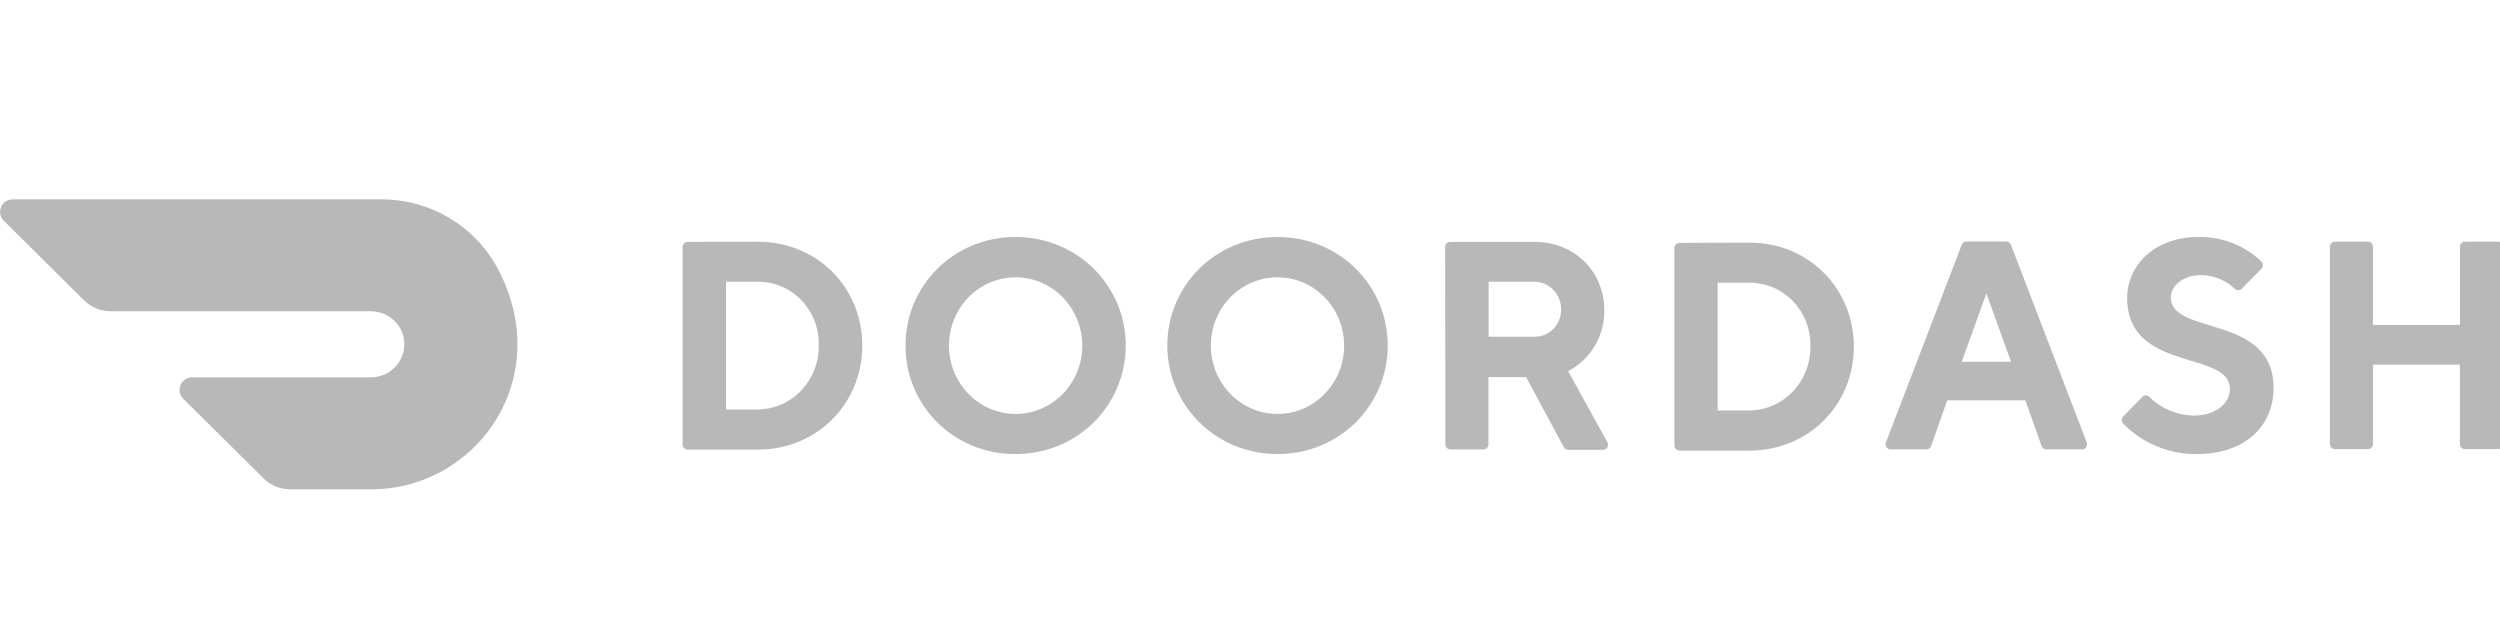 <svg width="388" height="99" viewBox="0 0 388 99" fill="none" xmlns="http://www.w3.org/2000/svg">
<g clip-path="url(#clip0_1859_1422)">
<path d="M112.688 43.728V63.555H117.634C118.897 63.536 120.143 63.264 121.298 62.756C122.454 62.248 123.495 61.513 124.362 60.595C126.14 58.714 127.113 56.213 127.073 53.625C127.111 52.34 126.894 51.06 126.436 49.858C125.977 48.657 125.285 47.558 124.4 46.625C123.53 45.706 122.481 44.974 121.317 44.476C120.154 43.977 118.9 43.722 117.634 43.726H112.69L112.688 43.728ZM117.634 37.512C126.854 37.512 133.829 44.651 133.829 53.625C133.829 62.599 126.854 69.779 117.634 69.779H106.725C106.621 69.777 106.518 69.755 106.422 69.715C106.327 69.674 106.24 69.614 106.168 69.54C106.095 69.465 106.038 69.377 105.999 69.281C105.961 69.184 105.942 69.081 105.943 68.977V38.346C105.943 37.903 106.293 37.542 106.725 37.542L117.634 37.512V37.512ZM157.593 64.245C161.78 64.258 165.561 61.684 167.173 57.724C167.963 55.789 168.174 53.667 167.781 51.614C167.387 49.562 166.407 47.668 164.958 46.161C163.535 44.679 161.695 43.663 159.682 43.248C157.669 42.833 155.577 43.038 153.683 43.837C149.813 45.47 147.286 49.335 147.278 53.625C147.278 59.474 151.889 64.218 157.595 64.245H157.593ZM157.595 36.781C167.299 36.781 174.718 44.424 174.718 53.625C174.718 62.826 167.299 70.469 157.593 70.469C147.889 70.469 140.533 62.864 140.533 53.625C140.533 44.386 147.952 36.781 157.593 36.781H157.595ZM198.29 64.245C203.998 64.23 208.617 59.481 208.612 53.633C208.604 47.779 203.976 43.04 198.27 43.038C192.559 43.038 187.928 47.774 187.92 53.625C187.92 56.443 189.012 59.146 190.957 61.137C191.909 62.119 193.048 62.899 194.307 63.433C195.566 63.967 196.92 64.243 198.288 64.245H198.29ZM198.288 36.781C207.961 36.781 215.38 44.386 215.38 53.625C215.38 62.864 207.931 70.469 198.288 70.469C188.647 70.469 181.165 62.864 181.165 53.625C181.165 44.386 188.584 36.781 198.288 36.781ZM238.006 43.728H231.032V52.261H238.006C238.557 52.286 239.107 52.197 239.623 52.001C240.138 51.804 240.608 51.504 241.003 51.119C241.81 50.338 242.269 49.254 242.279 48.115C242.3 47.536 242.203 46.96 241.995 46.421C241.787 45.881 241.472 45.389 241.068 44.974C240.673 44.565 240.196 44.244 239.668 44.031C239.141 43.818 238.575 43.717 238.006 43.736V43.728ZM224.284 38.346C224.284 37.903 224.637 37.542 225.068 37.542H238.2C244.461 37.542 248.991 42.244 248.991 48.147C249.039 52.14 246.857 55.808 243.374 57.595L249.43 68.569C249.514 68.695 249.561 68.842 249.567 68.993C249.572 69.144 249.535 69.294 249.461 69.426C249.388 69.555 249.279 69.661 249.148 69.731C249.016 69.801 248.867 69.831 248.719 69.819H243.404C243.257 69.821 243.112 69.781 242.986 69.705C242.86 69.628 242.758 69.517 242.693 69.385L236.856 58.526H231.006V68.952C231.008 69.056 230.989 69.159 230.951 69.256C230.912 69.353 230.855 69.441 230.782 69.516C230.71 69.591 230.623 69.65 230.527 69.692C230.432 69.733 230.329 69.755 230.224 69.756H225.104C225 69.755 224.897 69.733 224.801 69.692C224.705 69.65 224.618 69.591 224.546 69.516C224.473 69.441 224.416 69.353 224.378 69.256C224.339 69.159 224.32 69.056 224.322 68.952L224.287 38.349L224.284 38.346ZM266.578 43.88V63.709H271.522C272.784 63.691 274.03 63.422 275.186 62.915C276.342 62.408 277.384 61.675 278.252 60.759C280.031 58.88 281.006 56.381 280.969 53.794C281.009 52.507 280.794 51.225 280.337 50.021C279.879 48.818 279.188 47.717 278.302 46.781C277.431 45.861 276.38 45.128 275.214 44.63C274.048 44.131 272.793 43.877 271.525 43.882L266.578 43.88V43.88ZM271.522 37.656C280.742 37.656 287.716 44.802 287.716 53.794C287.716 62.786 280.742 69.932 271.522 69.932H260.645C260.541 69.931 260.438 69.909 260.342 69.868C260.247 69.827 260.16 69.767 260.087 69.693C260.015 69.618 259.957 69.529 259.919 69.433C259.881 69.336 259.862 69.232 259.863 69.128V38.5C259.863 38.054 260.214 37.693 260.645 37.693L271.525 37.656H271.522ZM308.289 45.541L304.463 56.143H312.108L308.289 45.541V45.541ZM302.218 62.136L299.713 69.194C299.663 69.36 299.559 69.504 299.417 69.605C299.276 69.705 299.105 69.756 298.931 69.748H293.498C293.359 69.761 293.22 69.737 293.094 69.677C292.969 69.618 292.862 69.526 292.784 69.411C292.704 69.294 292.657 69.159 292.645 69.019C292.633 68.878 292.657 68.737 292.716 68.609L304.455 38.009C304.51 37.847 304.616 37.708 304.757 37.613C304.898 37.517 305.067 37.47 305.237 37.479H311.316C311.487 37.47 311.656 37.516 311.798 37.612C311.94 37.707 312.046 37.847 312.101 38.009L323.84 68.609C323.899 68.737 323.923 68.879 323.91 69.019C323.898 69.159 323.85 69.294 323.77 69.411C323.692 69.525 323.584 69.617 323.459 69.676C323.333 69.735 323.194 69.759 323.056 69.746H317.625C317.452 69.753 317.281 69.703 317.139 69.602C316.997 69.502 316.893 69.357 316.843 69.191L314.338 62.133H302.218V62.136ZM330.139 46.229C330.139 41.162 334.412 36.781 341.16 36.781C344.793 36.7 348.311 38.058 350.947 40.56C351.027 40.636 351.091 40.727 351.135 40.828C351.178 40.93 351.201 41.039 351.201 41.15C351.201 41.26 351.178 41.369 351.135 41.471C351.091 41.572 351.027 41.663 350.947 41.739L347.937 44.802C347.865 44.877 347.779 44.936 347.684 44.976C347.589 45.017 347.486 45.037 347.382 45.037C347.279 45.037 347.176 45.017 347.081 44.976C346.986 44.936 346.9 44.877 346.828 44.802C345.41 43.474 343.549 42.722 341.606 42.692C338.907 42.692 336.912 44.298 336.912 46.151C336.912 52.14 352.861 48.684 352.861 60.209C352.854 66.05 348.548 70.469 340.935 70.469C338.821 70.491 336.724 70.088 334.77 69.283C332.815 68.478 331.042 67.289 329.556 65.786C329.476 65.71 329.412 65.618 329.368 65.517C329.325 65.415 329.302 65.306 329.302 65.196C329.302 65.085 329.325 64.976 329.368 64.875C329.412 64.773 329.476 64.682 329.556 64.606L332.467 61.621C332.54 61.543 332.627 61.481 332.725 61.438C332.823 61.396 332.928 61.374 333.035 61.374C333.141 61.374 333.247 61.396 333.344 61.438C333.442 61.481 333.53 61.543 333.602 61.621C335.434 63.436 337.902 64.467 340.481 64.495C343.854 64.495 346.076 62.65 346.076 60.338C346.076 54.346 330.134 57.805 330.134 46.277L330.139 46.229ZM381.784 38.306V50.416H368.284V38.306C368.285 38.202 368.266 38.099 368.227 38.002C368.189 37.906 368.131 37.818 368.059 37.743C367.986 37.669 367.9 37.609 367.804 37.569C367.708 37.528 367.606 37.506 367.502 37.504H362.381C362.277 37.506 362.174 37.528 362.079 37.569C361.983 37.609 361.897 37.669 361.824 37.743C361.751 37.818 361.694 37.906 361.655 38.002C361.617 38.099 361.598 38.202 361.599 38.306V68.901C361.599 69.345 361.952 69.706 362.381 69.706H367.502C367.93 69.706 368.284 69.345 368.284 68.901V56.6H381.774V68.901C381.774 69.345 382.127 69.706 382.556 69.706H387.676C388.108 69.706 388.458 69.345 388.458 68.901V38.306C388.46 38.202 388.44 38.099 388.402 38.002C388.363 37.906 388.306 37.818 388.233 37.743C388.161 37.669 388.074 37.609 387.979 37.569C387.883 37.528 387.78 37.506 387.676 37.504H382.556C382.347 37.51 382.15 37.597 382.005 37.747C381.861 37.897 381.781 38.098 381.784 38.306V38.306ZM77.199 41.588C73.648 35.009 66.698 30.912 59.141 30.938H1.962C1.576 30.939 1.199 31.054 0.878 31.268C0.556 31.483 0.305 31.787 0.156 32.143C0.009 32.496 -0.03 32.886 0.046 33.261C0.121 33.636 0.307 33.981 0.58 34.25L13.036 46.602C14.135 47.696 15.634 48.309 17.193 48.309H57.502C60.375 48.278 62.723 50.552 62.753 53.383C62.784 56.214 60.481 58.533 57.608 58.561H29.818C29.431 58.561 29.053 58.675 28.731 58.888C28.409 59.102 28.157 59.405 28.006 59.761C27.858 60.115 27.818 60.505 27.893 60.882C27.968 61.258 28.155 61.603 28.428 61.873L40.891 74.236C41.998 75.329 43.492 75.941 45.048 75.939H57.618C73.971 75.939 86.336 58.697 77.199 41.581" fill="#B8B8B8"/>
</g>
<defs>
<clipPath id="clip0_1859_1422">
<rect width="388" height="99" fill="white"/>
</clipPath>
</defs>
</svg>
